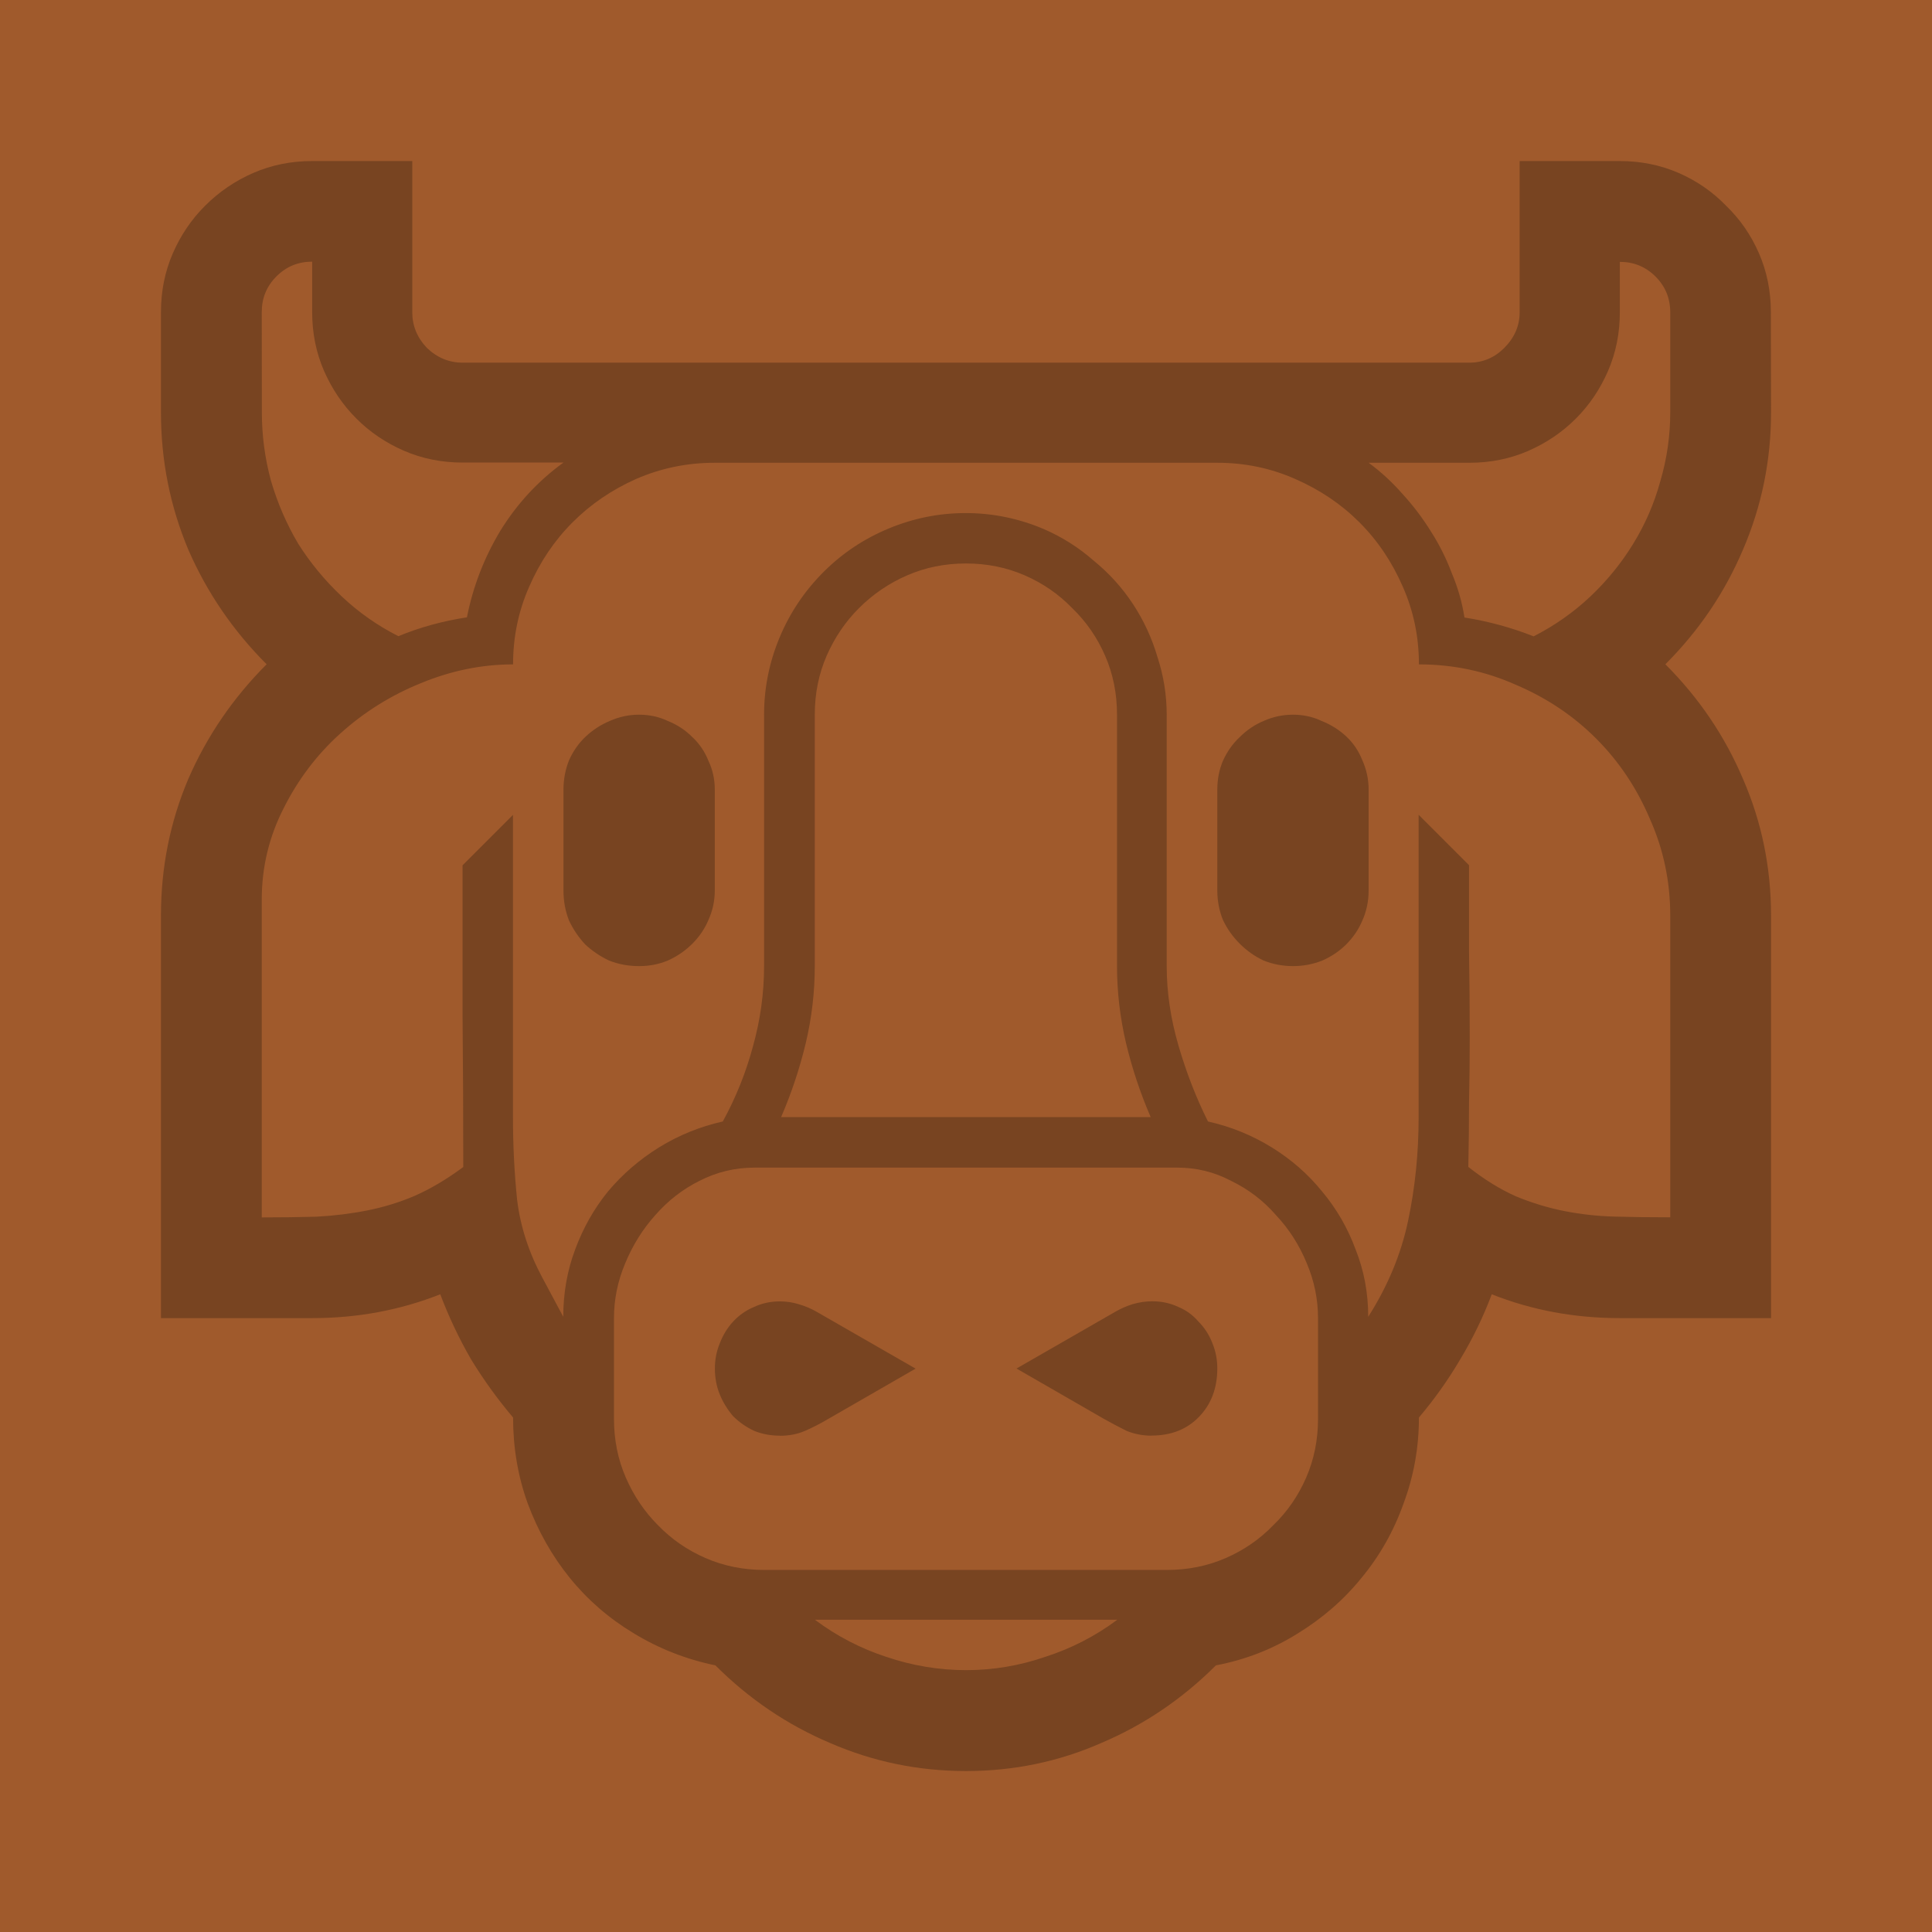 <?xml version='1.0' encoding='UTF-8'?>
<!-- Created with Inkscape (http://www.inkscape.org/) and export_objects.py -->
<svg xmlns:cc="http://creativecommons.org/ns#" xmlns:dc="http://purl.org/dc/elements/1.1/" xmlns:inkscape="http://www.inkscape.org/namespaces/inkscape" xmlns:rdf="http://www.w3.org/1999/02/22-rdf-syntax-ns#" xmlns:sodipodi="http://sodipodi.sourceforge.net/DTD/sodipodi-0.dtd" xmlns:xlink="http://www.w3.org/1999/xlink" xmlns="http://www.w3.org/2000/svg" version="1.1" id="svg5174" viewBox="0 0 19.05 19.05" height="19.05mm" width="19.05mm" inkscape:version="0.92.3 (2405546, 2018-03-11)" sodipodi:docname="tile-05.svg"><sodipodi:namedview inkscape:window-maximized="1" inkscape:window-y="43" inkscape:window-x="1909" inkscape:window-height="940" inkscape:window-width="1280" inkscape:snap-grids="true" inkscape:measure-end="72,552" inkscape:measure-start="72,612" showgrid="false" inkscape:current-layer="layer1" inkscape:document-units="mm" inkscape:cy="516.00003" inkscape:cx="385.21215" inkscape:zoom="1.1676566" inkscape:pageshadow="2" inkscape:pageopacity="0.0" borderopacity="1.0" bordercolor="#666666" pagecolor="#ffffff" id="base">
    <inkscape:grid spacingy="1.587" spacingx="1.587" units="pt" id="grid5337" type="xygrid"/>
  </sodipodi:namedview>
  <g inkscape:groupmode="layer" inkscape:label="tile-" transform="matrix(1,0,0,1,-127,-150.95)"><g id="g6984" inkscape:label="05">
      <rect style="opacity:1;fill:#a05a2c;fill-opacity:1;stroke:none;stroke-width:6.35;stroke-linecap:butt;stroke-linejoin:miter;stroke-miterlimit:47.146;stroke-dasharray:none;stroke-dashoffset:0;stroke-opacity:1;paint-order:markers fill stroke" id="rect5333" width="19.05" height="19.05" x="127" y="150.95"/>
      <path inkscape:connector-curvature="0" id="path5240" style="font-style:normal;font-variant:normal;font-weight:normal;font-stretch:normal;font-size:medium;line-height:100%;font-family:'Segoe UI Emoji';-inkscape-font-specification:'Segoe UI Emoji, Normal';font-variant-ligatures:normal;font-variant-caps:normal;font-variant-numeric:normal;font-feature-settings:normal;text-align:start;letter-spacing:0px;word-spacing:0px;writing-mode:lr-tb;text-anchor:start;fill:#784421;fill-opacity:1;stroke:none;stroke-width:0.265" d="m 144.463,155.015 q 0,0.711 -0.276,1.353 -0.269,0.635 -0.766,1.132 0.497,0.497 0.766,1.132 0.276,0.635 0.276,1.346 v 3.969 h -1.491 q -0.67,0 -1.263,-0.235 -0.124,0.331 -0.311,0.642 -0.179,0.304 -0.407,0.573 0,0.442 -0.152,0.849 -0.145,0.407 -0.414,0.732 -0.262,0.324 -0.635,0.552 -0.366,0.228 -0.801,0.311 -0.497,0.497 -1.132,0.766 -0.628,0.276 -1.332,0.276 -0.704,0 -1.339,-0.276 -0.635,-0.269 -1.132,-0.766 -0.435,-0.09 -0.808,-0.318 -0.366,-0.221 -0.628,-0.545 -0.262,-0.324 -0.414,-0.732 -0.145,-0.4 -0.145,-0.849 -0.228,-0.269 -0.414,-0.573 -0.179,-0.311 -0.304,-0.642 -0.594,0.235 -1.263,0.235 h -1.491 v -3.969 q 0,-0.711 0.269,-1.346 0.276,-0.635 0.773,-1.132 -0.497,-0.497 -0.773,-1.132 -0.269,-0.642 -0.269,-1.353 v -0.987 q 0,-0.311 0.117,-0.58 0.117,-0.269 0.318,-0.469 0.207,-0.207 0.476,-0.324 0.269,-0.117 0.58,-0.117 h 0.987 v 1.491 q 0,0.2 0.145,0.352 0.152,0.145 0.352,0.145 h 9.925 q 0.2,0 0.345,-0.145 0.152,-0.152 0.152,-0.352 v -1.491 h 0.987 q 0.311,0 0.58,0.117 0.269,0.117 0.469,0.324 0.207,0.2 0.324,0.469 0.117,0.269 0.117,0.58 z m -0.994,7.938 v -2.975 q 0,-0.504 -0.2,-0.952 -0.193,-0.456 -0.531,-0.794 -0.338,-0.338 -0.794,-0.531 -0.449,-0.2 -0.953,-0.2 0,-0.407 -0.159,-0.766 -0.159,-0.366 -0.428,-0.635 -0.269,-0.269 -0.635,-0.428 -0.359,-0.159 -0.766,-0.159 h -4.956 q -0.407,0 -0.773,0.159 -0.359,0.159 -0.628,0.428 -0.269,0.269 -0.428,0.635 -0.159,0.359 -0.159,0.766 -0.462,0 -0.911,0.186 -0.442,0.179 -0.794,0.497 -0.345,0.311 -0.559,0.739 -0.214,0.421 -0.214,0.897 v 3.134 q 0.283,0 0.538,-0.007 0.262,-0.014 0.504,-0.062 0.242,-0.048 0.469,-0.145 0.235,-0.104 0.476,-0.283 0,-0.752 -0.007,-1.484 0,-0.739 0,-1.491 l 0.497,-0.497 v 2.982 q 0,0.414 0.041,0.814 0.048,0.393 0.248,0.766 l 0.207,0.387 q 0,-0.352 0.117,-0.663 0.117,-0.318 0.324,-0.573 0.214,-0.255 0.504,-0.435 0.29,-0.179 0.628,-0.255 0.193,-0.352 0.297,-0.739 0.11,-0.393 0.11,-0.794 v -2.478 q 0,-0.393 0.152,-0.759 0.152,-0.366 0.435,-0.649 0.276,-0.276 0.642,-0.428 0.366,-0.152 0.759,-0.152 0.4,0 0.773,0.159 0.269,0.117 0.49,0.311 0.228,0.186 0.387,0.428 0.159,0.242 0.242,0.525 0.09,0.276 0.09,0.566 v 2.478 q 0,0.387 0.117,0.787 0.117,0.4 0.29,0.745 0.338,0.076 0.628,0.255 0.29,0.179 0.497,0.435 0.214,0.255 0.331,0.573 0.124,0.311 0.124,0.663 0.29,-0.456 0.393,-0.946 0.104,-0.49 0.104,-1.022 v -2.982 l 0.497,0.497 q 0,0.428 0,0.849 0.007,0.421 0.007,0.849 0,0.324 -0.007,0.642 0,0.311 -0.007,0.635 0.235,0.186 0.469,0.29 0.235,0.097 0.476,0.145 0.242,0.048 0.497,0.055 0.255,0.007 0.545,0.007 z m -9.028,-0.49 q -0.29,0 -0.545,0.131 -0.248,0.124 -0.435,0.338 -0.186,0.207 -0.297,0.476 -0.11,0.262 -0.11,0.538 v 0.994 q 0,0.311 0.117,0.58 0.117,0.269 0.317,0.469 0.2,0.207 0.469,0.324 0.269,0.117 0.58,0.117 h 3.969 q 0.311,0 0.58,-0.117 0.269,-0.117 0.469,-0.324 0.207,-0.2 0.324,-0.469 0.117,-0.269 0.117,-0.58 v -0.994 q 0,-0.276 -0.11,-0.538 -0.11,-0.269 -0.304,-0.476 -0.186,-0.214 -0.442,-0.338 -0.248,-0.131 -0.531,-0.131 z m 2.084,-5.957 q -0.311,0 -0.58,0.117 -0.269,0.117 -0.476,0.324 -0.2,0.2 -0.318,0.469 -0.117,0.269 -0.117,0.58 v 2.478 q 0,0.387 -0.09,0.766 -0.09,0.373 -0.242,0.725 h 3.644 q -0.152,-0.352 -0.242,-0.725 -0.09,-0.38 -0.09,-0.766 v -2.478 q 0,-0.311 -0.117,-0.58 -0.117,-0.269 -0.324,-0.469 -0.2,-0.207 -0.469,-0.324 -0.269,-0.117 -0.58,-0.117 z m 5.598,0.718 q 0.311,-0.159 0.559,-0.393 0.248,-0.235 0.421,-0.518 0.179,-0.29 0.269,-0.621 0.097,-0.331 0.097,-0.676 v -0.987 q 0,-0.207 -0.145,-0.352 -0.145,-0.145 -0.352,-0.145 v 0.497 q 0,0.311 -0.117,0.58 -0.117,0.269 -0.317,0.469 -0.2,0.2 -0.469,0.318 -0.269,0.117 -0.58,0.117 h -0.994 q 0.179,0.131 0.331,0.304 0.159,0.173 0.283,0.373 0.124,0.193 0.207,0.414 0.09,0.214 0.124,0.435 0.352,0.055 0.683,0.186 z m -12.541,-2.209 q 0,0.345 0.09,0.676 0.097,0.331 0.269,0.621 0.179,0.283 0.428,0.518 0.248,0.235 0.559,0.393 0.317,-0.131 0.676,-0.186 0.09,-0.456 0.331,-0.856 0.248,-0.4 0.621,-0.67 h -0.994 q -0.311,0 -0.58,-0.117 -0.269,-0.117 -0.469,-0.318 -0.2,-0.2 -0.318,-0.469 -0.117,-0.269 -0.117,-0.58 v -0.497 q -0.207,0 -0.352,0.145 -0.145,0.145 -0.145,0.352 z m 3.72,2.982 q 0.152,0 0.283,0.062 0.138,0.055 0.242,0.159 0.104,0.097 0.159,0.235 0.062,0.131 0.062,0.283 v 0.994 q 0,0.152 -0.062,0.29 -0.055,0.131 -0.159,0.235 -0.104,0.104 -0.242,0.166 -0.131,0.055 -0.283,0.055 -0.159,0 -0.297,-0.055 -0.131,-0.062 -0.235,-0.159 -0.097,-0.104 -0.159,-0.235 -0.055,-0.138 -0.055,-0.297 v -0.994 q 0,-0.152 0.055,-0.29 0.062,-0.138 0.166,-0.235 0.104,-0.097 0.235,-0.152 0.138,-0.062 0.29,-0.062 z m 6.447,0 q 0.152,0 0.283,0.062 0.138,0.055 0.242,0.152 0.104,0.097 0.159,0.235 0.062,0.138 0.062,0.29 v 0.994 q 0,0.159 -0.062,0.297 -0.055,0.131 -0.159,0.235 -0.097,0.097 -0.235,0.159 -0.138,0.055 -0.29,0.055 -0.152,0 -0.29,-0.055 -0.131,-0.062 -0.235,-0.166 -0.104,-0.104 -0.166,-0.235 -0.055,-0.138 -0.055,-0.29 v -0.994 q 0,-0.152 0.055,-0.283 0.062,-0.138 0.166,-0.235 0.104,-0.104 0.235,-0.159 0.138,-0.062 0.29,-0.062 z m -1.394,7.109 q -0.131,0 -0.248,-0.048 -0.11,-0.055 -0.221,-0.117 l -0.863,-0.497 0.973,-0.559 q 0.083,-0.048 0.173,-0.076 0.097,-0.028 0.193,-0.028 0.138,0 0.255,0.055 0.117,0.048 0.2,0.145 0.09,0.09 0.138,0.214 0.048,0.117 0.048,0.248 0,0.29 -0.179,0.476 -0.179,0.186 -0.469,0.186 z m -3.665,0 q -0.138,0 -0.255,-0.048 -0.117,-0.055 -0.207,-0.145 -0.083,-0.097 -0.131,-0.214 -0.048,-0.117 -0.048,-0.255 0,-0.131 0.048,-0.248 0.048,-0.124 0.131,-0.214 0.09,-0.097 0.207,-0.145 0.117,-0.055 0.255,-0.055 0.097,0 0.186,0.028 0.097,0.028 0.179,0.076 l 0.973,0.559 -0.863,0.497 q -0.117,0.069 -0.228,0.117 -0.11,0.048 -0.248,0.048 z m 1.836,2.312 q 0.4,0 0.78,-0.131 0.387,-0.124 0.711,-0.366 h -2.982 q 0.324,0.242 0.704,0.366 0.387,0.131 0.787,0.131 z"/>
    </g>
    </g></svg>
